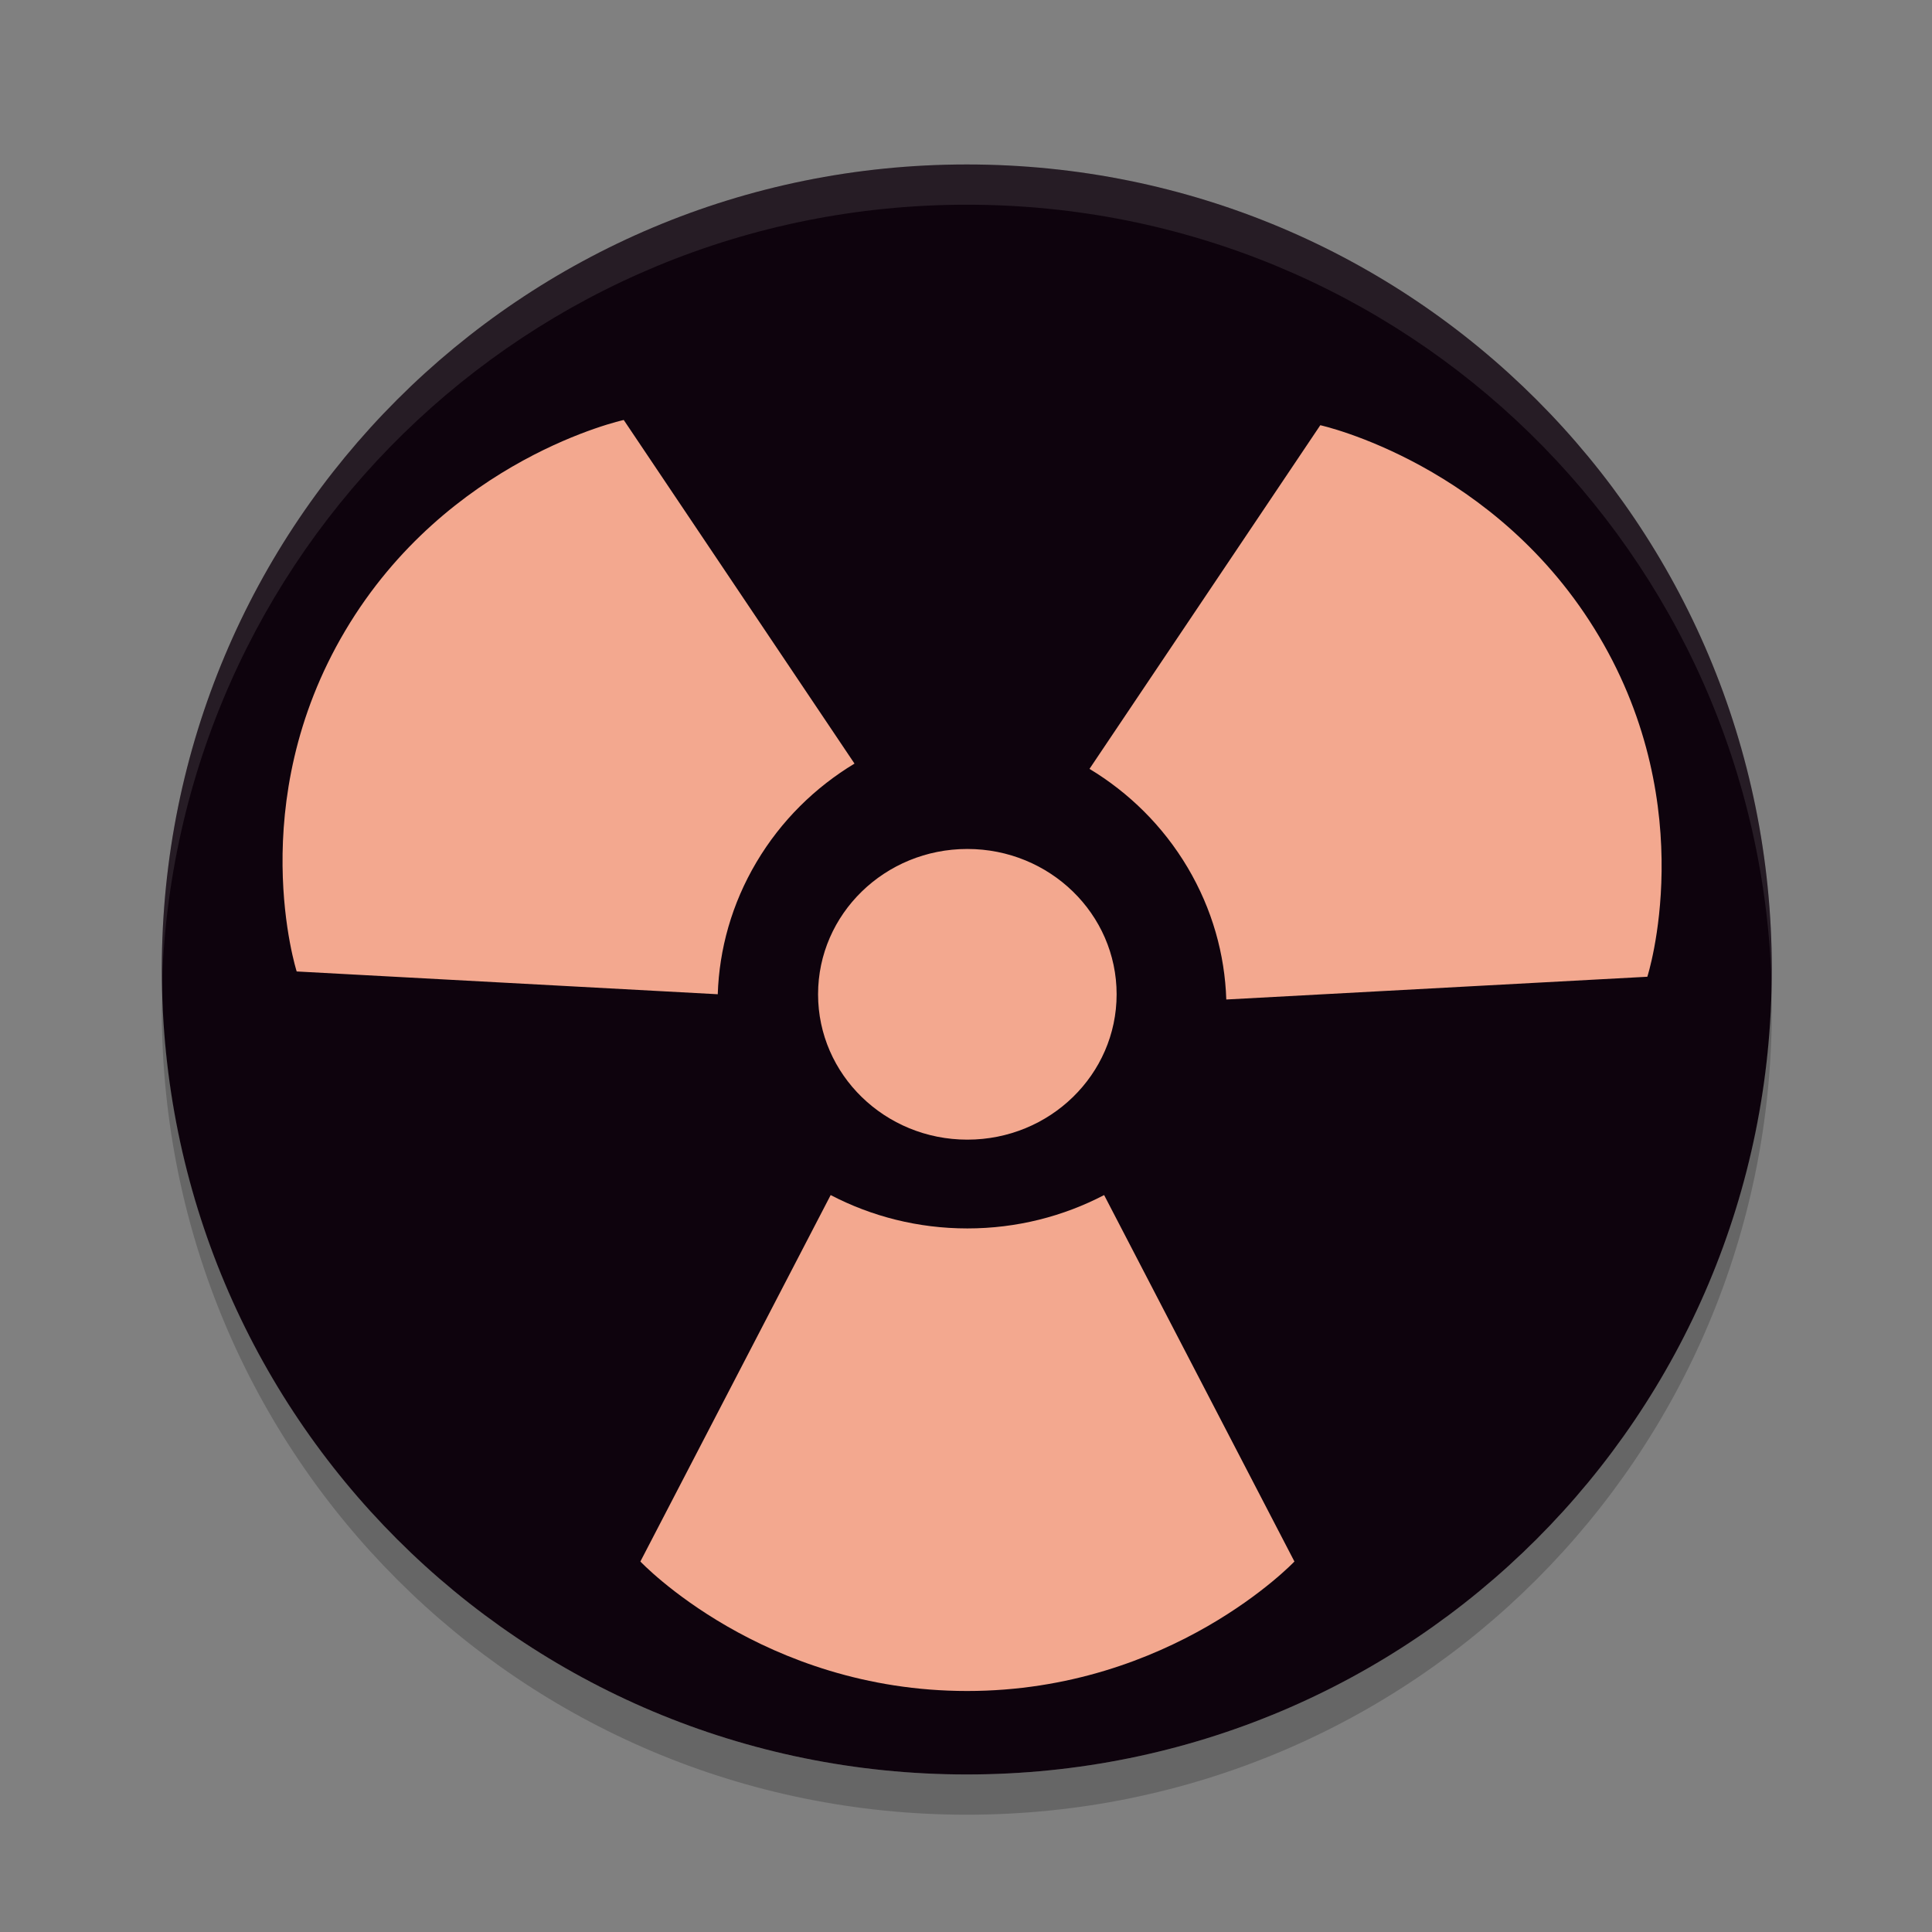 <svg width="24" height="24" version="1.1" xmlns="http://www.w3.org/2000/svg">
 <rect width="100%" height="100%" fill="#808080" stroke="none"/>
 <path d="m12.01 2.043c-5.54 0-10 4.46-10 10s4.46 10 10 10 10-4.46 10-10-4.46-10-10-10z" style="fill:#0e030d"/>
 <path d="m12.01 2.043c-5.54 0-10 4.46-10 10 0 0.084-2e-3 0.166 0 0.25 0.132-5.423 4.544-9.75 10-9.75s9.868 4.327 10 9.75c2e-3 -0.084 0-0.166 0-0.25 0-5.54-4.46-10-10-10z" style="fill:#ffffff;opacity:.1"/>
 <path d="m2.016 12.293c-2e-3 0.084-0.006 0.166-0.006 0.25 0 5.54 4.46 10 10 10s10-4.46 10-10c0-0.084-4e-3 -0.167-6e-3 -0.25-0.132 5.423-4.538 9.75-9.994 9.75s-9.862-4.327-9.994-9.75z" style="opacity:.2"/>
 <g transform="matrix(.038 0 0 -.037 3.51 21.452)" style="fill:#1d081b">
  <g>
   <path d="m186.98 323.4-75.443 115.38s-57.62-12.844-91.065-70.775c-33.455-57.92-15.852-114.38-15.852-114.38l137.65-7.649c0.48 15.102 4.552 30.319 12.645 44.33 8.081 14.003 19.217 25.142 32.061 33.109zm259.18-71.55-137.65-7.64c-0.477 15.101-4.566 30.313-12.648 44.321-8.093 13.997-19.223 25.144-32.071 33.111l75.453 115.38s57.705-12.99 91.149-70.926c33.445-57.927 15.763-114.24 15.763-114.24zm-222.3-84.5c16.176 0 31.393 4.068 44.714 11.201l62.21-123.03s-40.104-43.472-106.99-43.472c-66.895 0-106.82 43.472-106.82 43.472l62.206 123.03c13.319-7.133 28.531-11.201 44.701-11.201zm0 29.808c-26.949 0-48.799 21.848-48.799 48.795 0 26.956 21.851 48.799 48.799 48.799 26.961 0 48.799-21.843 48.799-48.799 0-26.954-21.844-48.795-48.799-48.795z" style="fill:#f3a88f"/>
  </g>
 </g>
</svg>
